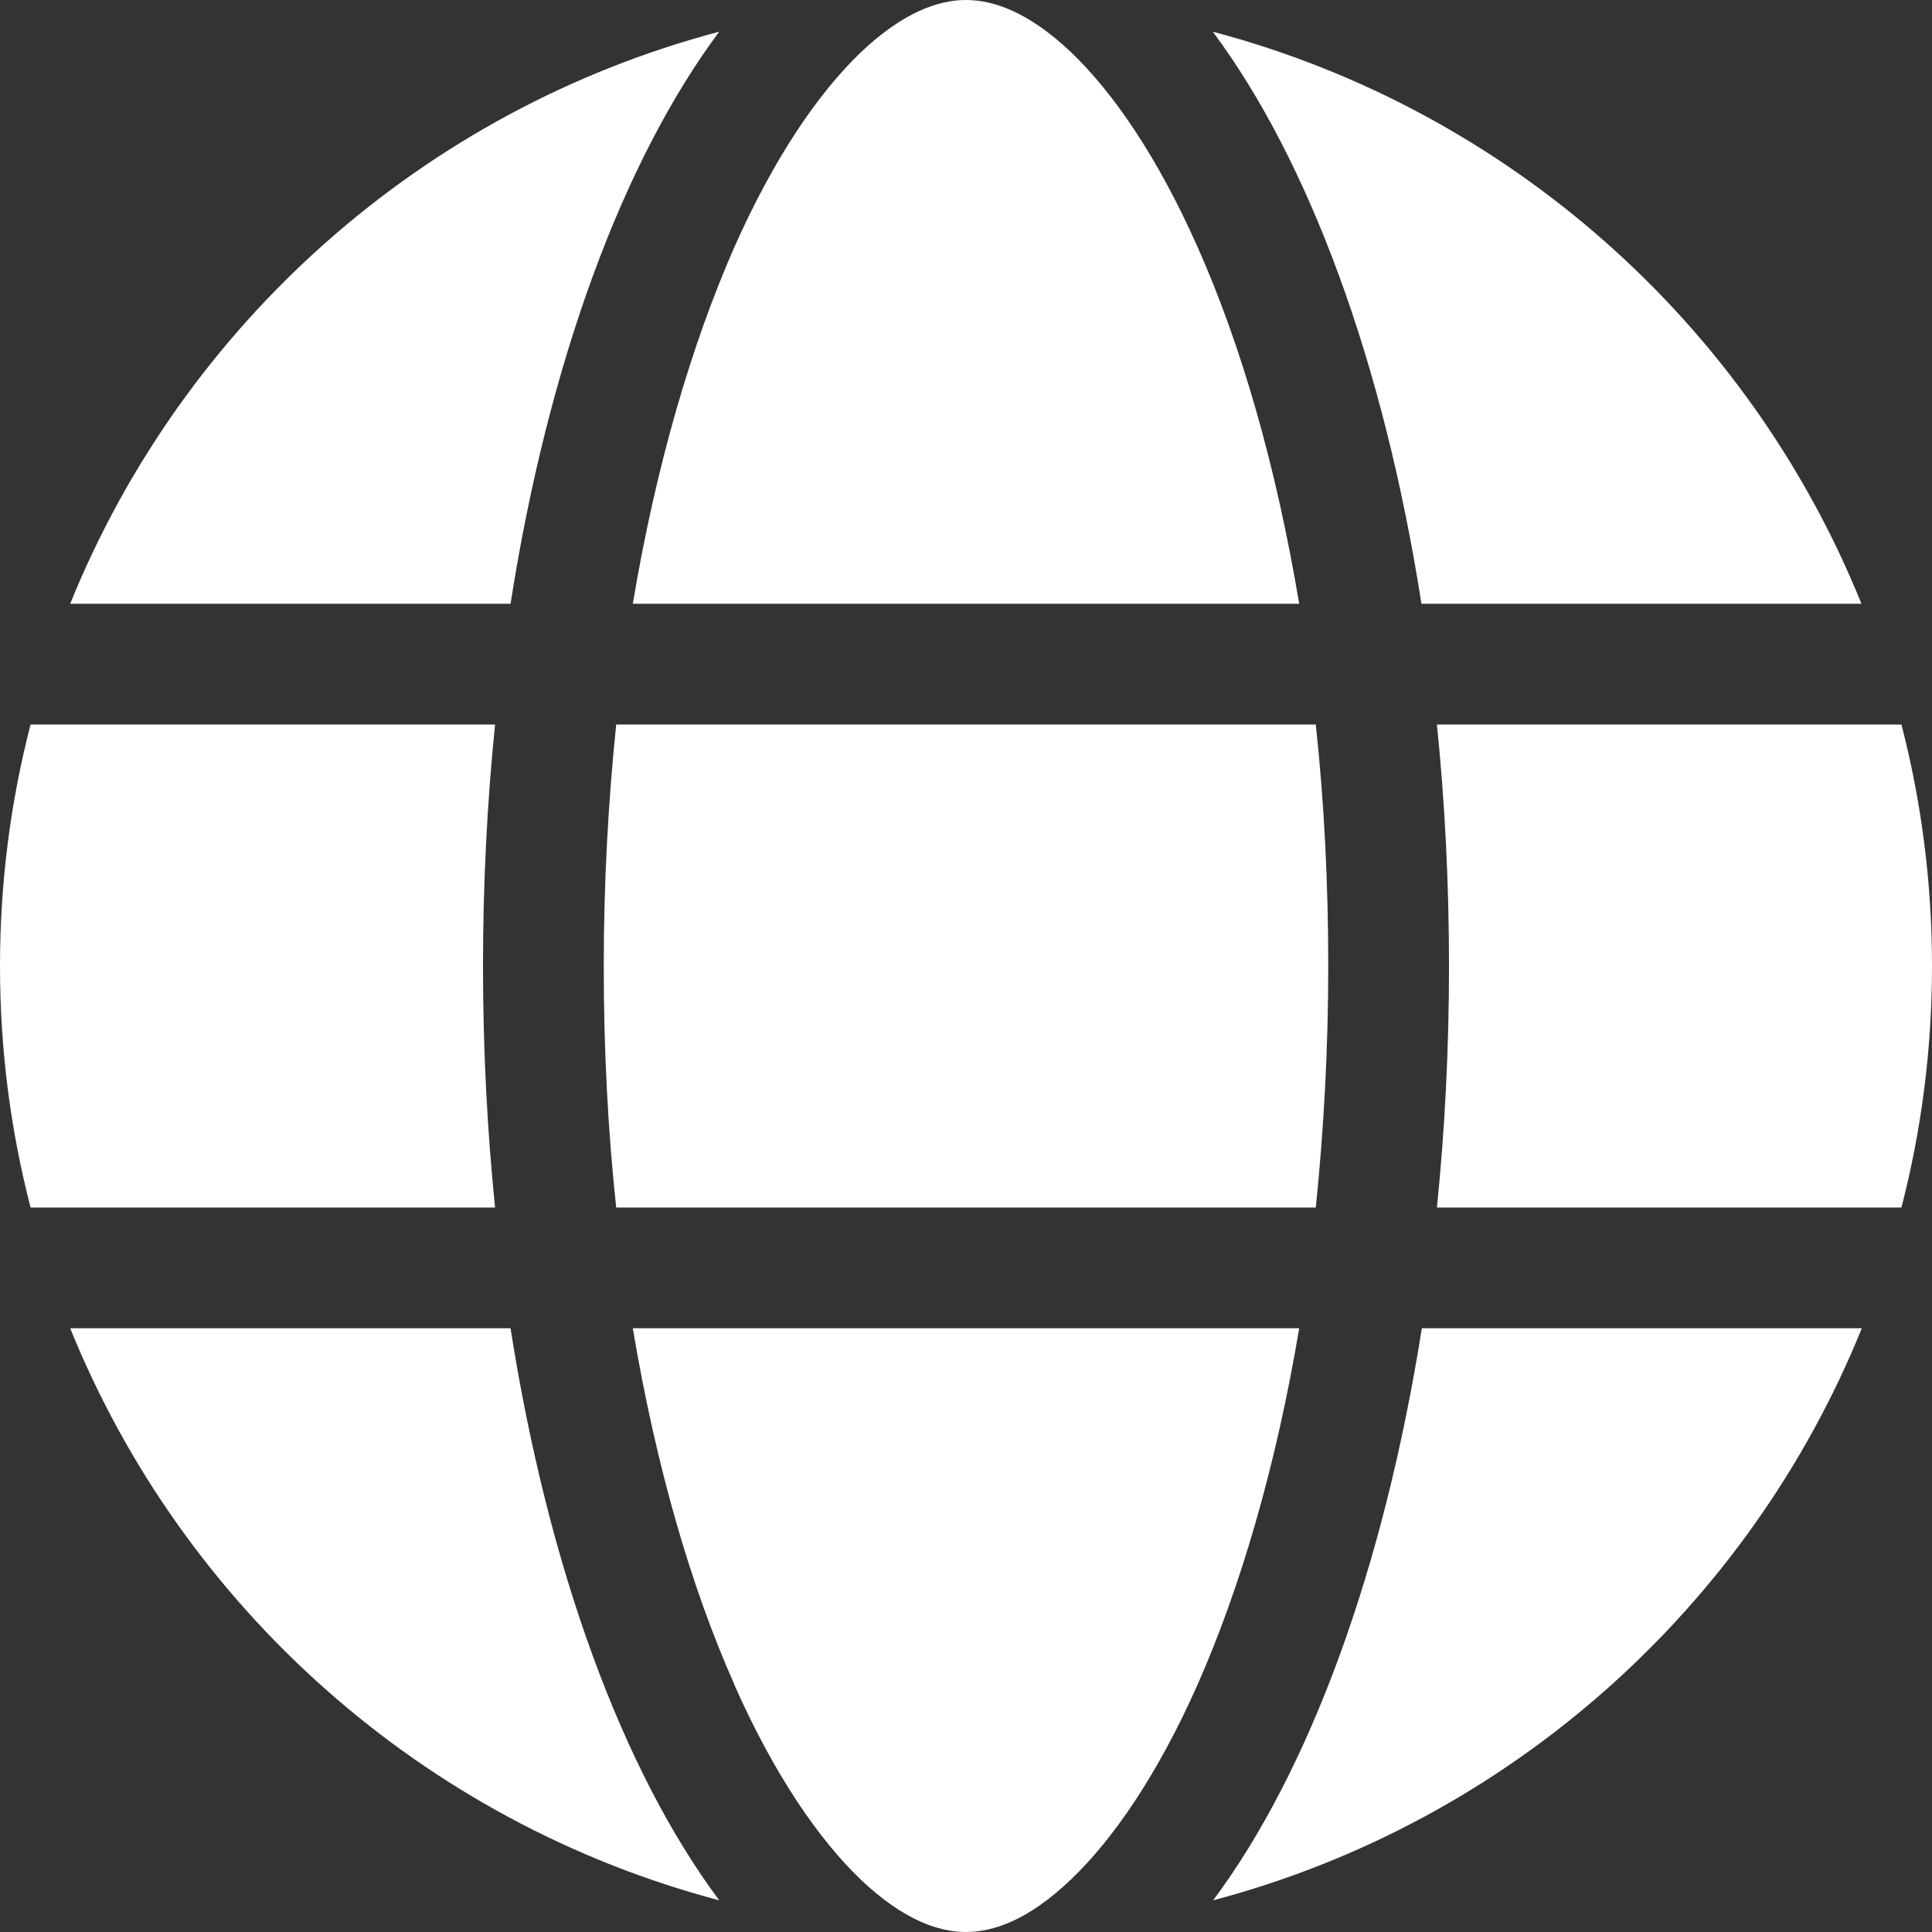 <?xml version="1.0"?>
<svg width="512" height="512" xmlns="http://www.w3.org/2000/svg" xmlns:svg="http://www.w3.org/2000/svg">
 <rect width="100%" height="100%" fill="#333333" stroke="none"/>
 <!--! Font Awesome Pro 6.4.2 by @fontawesome - https://fontawesome.com License - https://fontawesome.com/license (Commercial License) Copyright 2023 Fonticons, Inc. -->
 <g class="layer">
  <title>Layer 1</title>
  <path d="m352,256c0,22.2 -1.2,43.6 -3.3,64l-185.4,0c-2.2,-20.4 -3.3,-41.8 -3.3,-64s1.2,-43.6 3.3,-64l185.4,0c2.2,20.4 3.3,41.8 3.3,64zm28.8,-64l123.1,0c5.3,20.5 8.1,41.9 8.1,64s-2.8,43.5 -8.1,64l-123.1,0c2.1,-20.6 3.2,-42 3.2,-64s-1.1,-43.4 -3.2,-64zm112.6,-32l-116.7,0c-10,-63.9 -29.8,-117.4 -55.3,-151.6c78.3,20.7 142,77.5 171.9,151.6l0.1,0zm-149.1,0l-176.6,0c6.1,-36.4 15.5,-68.6 27,-94.7c10.5,-23.6 22.2,-40.7 33.5,-51.5c11.2,-10.6 20.5,-13.8 27.8,-13.8s16.6,3.2 27.8,13.8c11.3,10.8 23,27.9 33.5,51.5c11.6,26 20.9,58.2 27,94.7zm-209,0l-116.7,0c30,-74.1 93.6,-130.9 172,-151.6c-25.5,34.2 -45.3,87.7 -55.3,151.6zm-127.2,32l123.1,0c-2.1,20.6 -3.2,42 -3.2,64s1.1,43.4 3.2,64l-123.1,0c-5.3,-20.5 -8.1,-41.9 -8.1,-64s2.8,-43.5 8.1,-64zm186.6,254.6c-11.6,-26 -20.9,-58.2 -27,-94.6l176.6,0c-6.1,36.4 -15.5,68.6 -27,94.6c-10.5,23.6 -22.2,40.7 -33.5,51.5c-11.2,10.7 -20.5,13.9 -27.8,13.9s-16.6,-3.2 -27.8,-13.8c-11.3,-10.8 -23,-27.9 -33.5,-51.5l0,-0.1zm-59.4,-94.6c10,63.9 29.8,117.4 55.3,151.6c-78.4,-20.7 -142,-77.5 -172,-151.6l116.7,0zm358.1,0c-30,74.1 -93.6,130.9 -171.9,151.6c25.5,-34.2 45.2,-87.7 55.3,-151.6l116.6,0z" fill="#ffffff" id="svg_1"/>
 </g>
</svg>